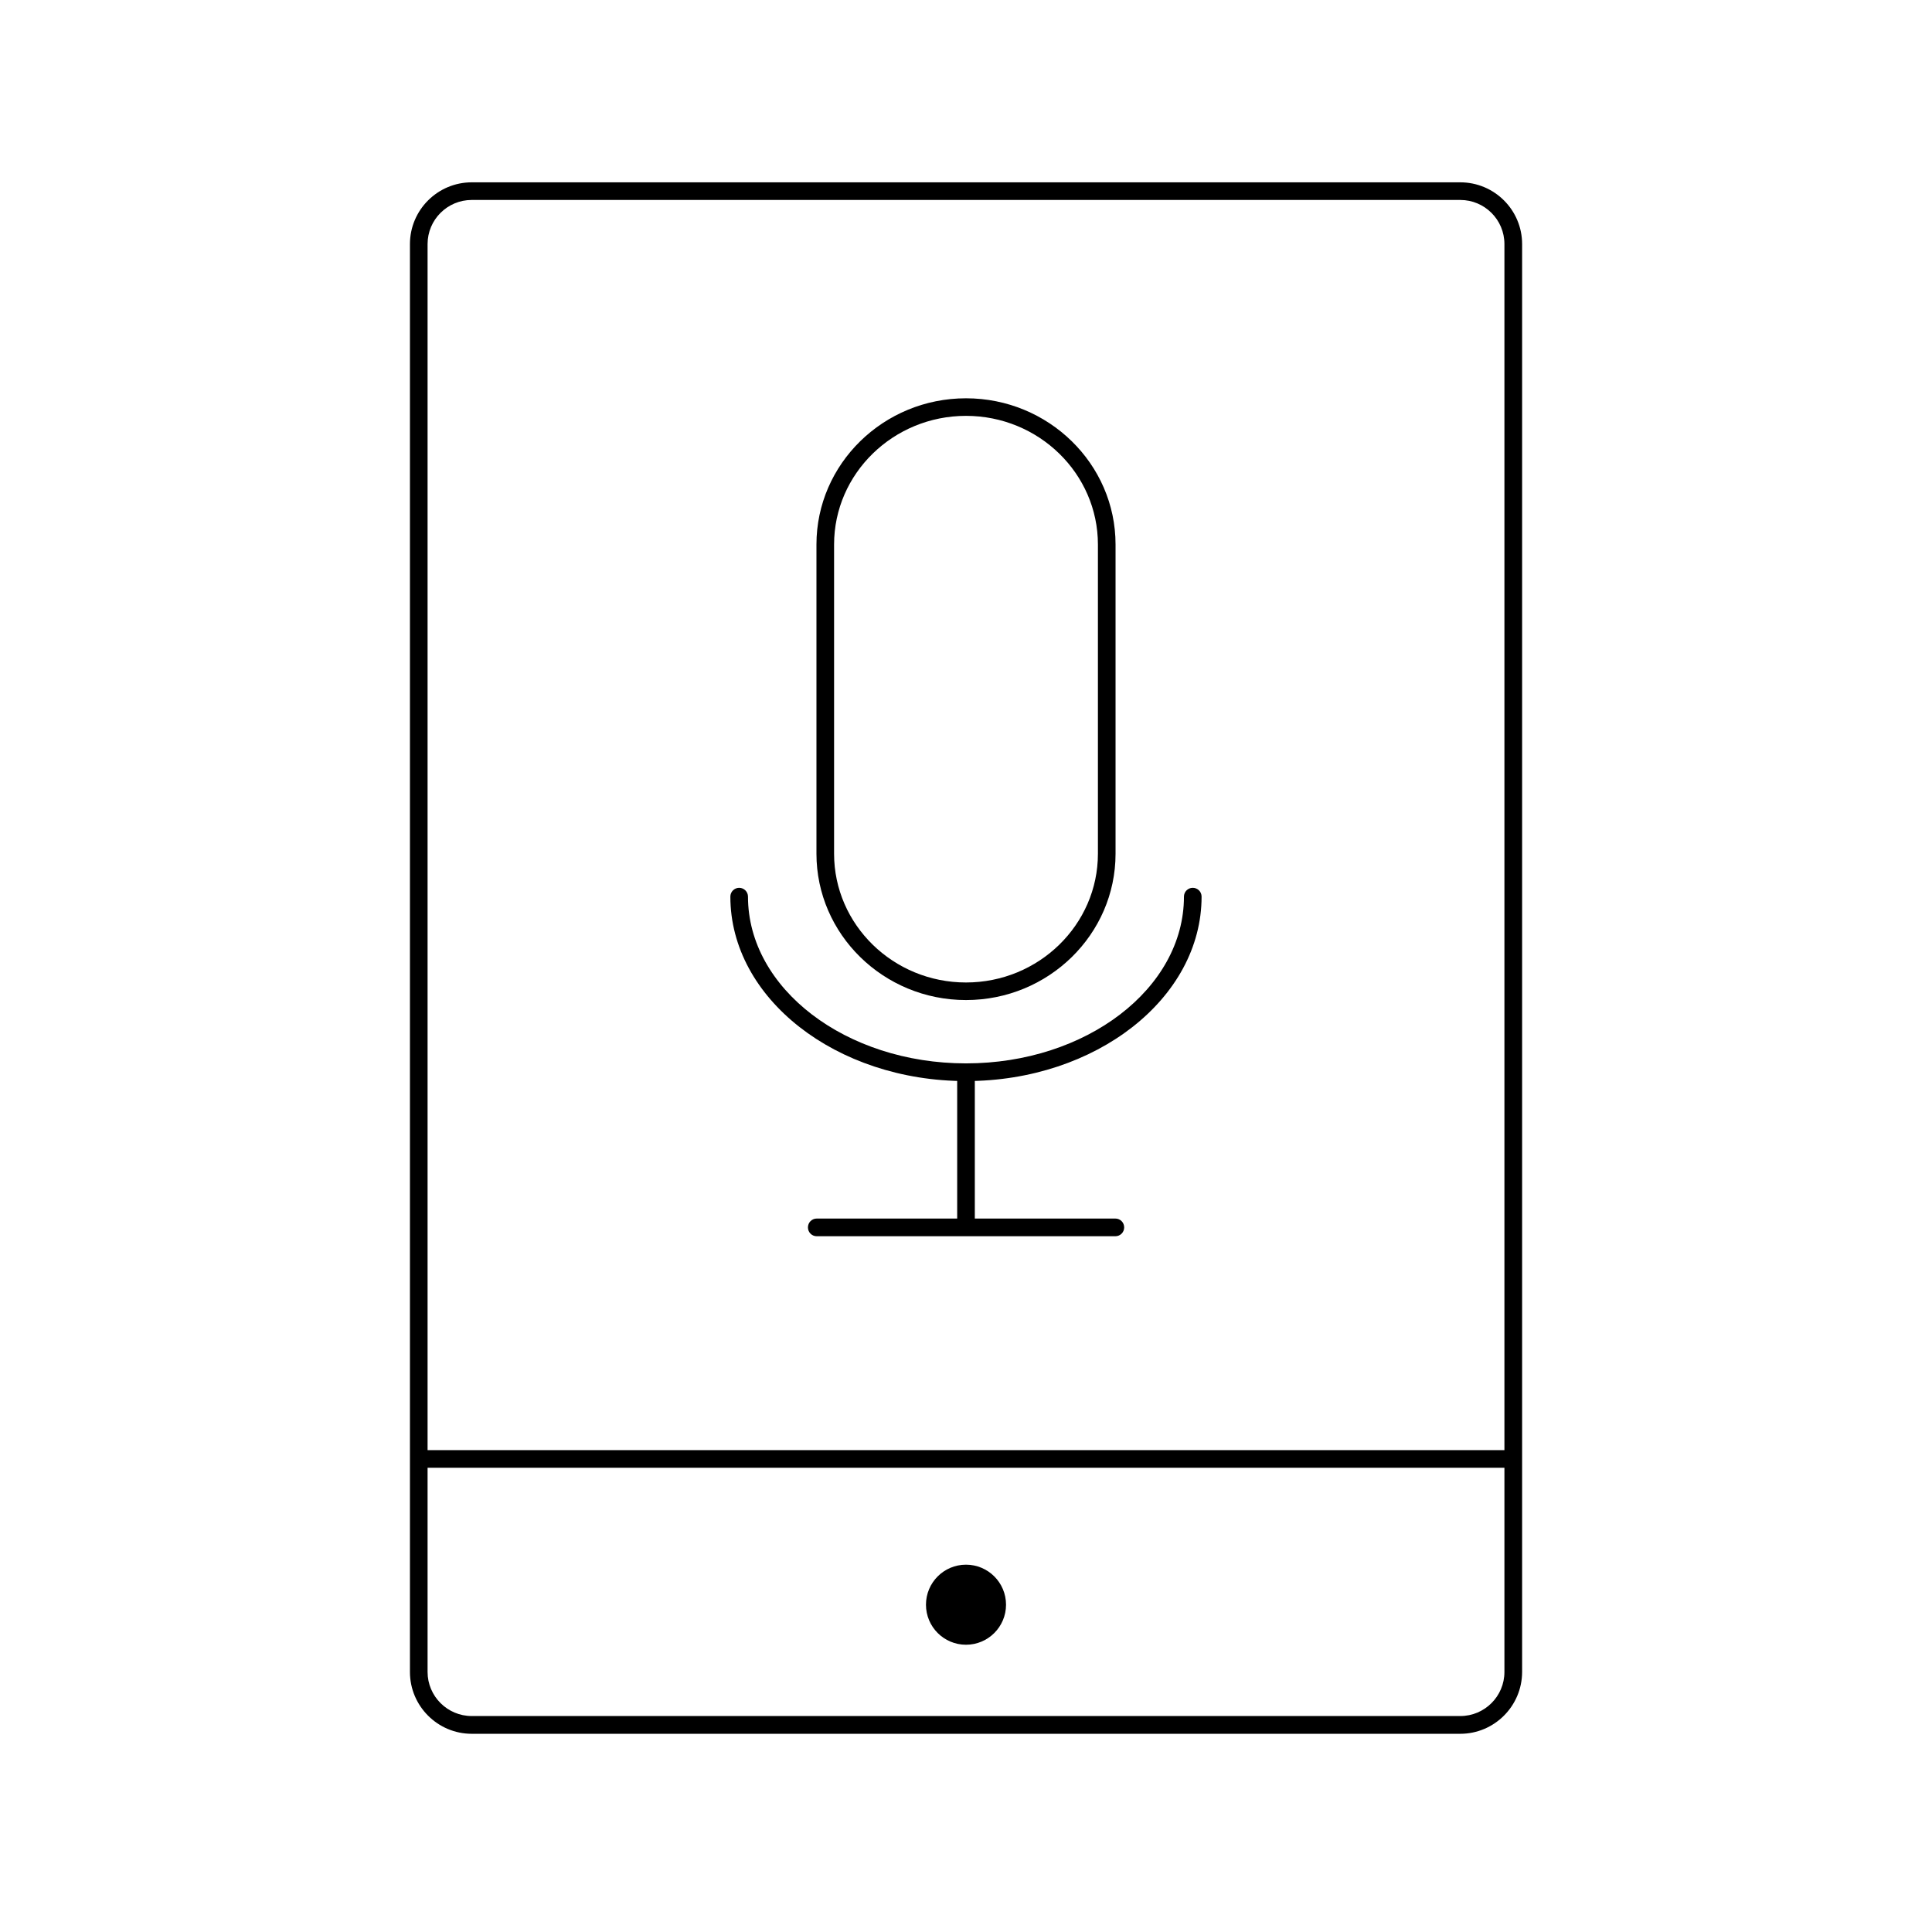 <?xml version="1.0" encoding="utf-8"?>
<!-- Generator: Adobe Illustrator 16.0.0, SVG Export Plug-In . SVG Version: 6.00 Build 0)  -->
<!DOCTYPE svg PUBLIC "-//W3C//DTD SVG 1.1//EN" "http://www.w3.org/Graphics/SVG/1.1/DTD/svg11.dtd">
<svg version="1.1" id="Layer_1" xmlns="http://www.w3.org/2000/svg" xmlns:xlink="http://www.w3.org/1999/xlink" x="0px" y="0px"
	 width="32px" height="32px" viewBox="0 0 32 32" enable-background="new 0 0 32 32" xml:space="preserve">
<g>
	<g>
		<path d="M16,16.564c-1.366,0-2.477-1.088-2.477-2.424V9.019c0-1.336,1.111-2.422,2.477-2.422s2.477,1.086,2.477,2.422v5.122
			C18.477,15.477,17.366,16.564,16,16.564z M16,6.888c-1.205,0-2.185,0.956-2.185,2.131v5.122c0,1.175,0.98,2.132,2.185,2.132
			s2.185-0.957,2.185-2.132V9.019C18.185,7.844,17.205,6.888,16,6.888z"/>
	</g>
	<g>
		<path d="M16,17.906c-2.152,0-3.903-1.371-3.903-3.055c0-0.081,0.066-0.146,0.146-0.146s0.146,0.065,0.146,0.146
			c0,1.522,1.62,2.762,3.611,2.762c1.99,0,3.61-1.239,3.61-2.762c0-0.081,0.065-0.146,0.146-0.146s0.146,0.065,0.146,0.146
			C19.902,16.535,18.152,17.906,16,17.906z"/>
	</g>
	<g>
		<path d="M16,20.423c-0.081,0-0.146-0.065-0.146-0.147v-2.517c0-0.081,0.065-0.146,0.146-0.146c0.081,0,0.146,0.064,0.146,0.146
			v2.517C16.146,20.357,16.081,20.423,16,20.423z"/>
	</g>
	<g>
		<path d="M18.474,20.476h-4.946c-0.081,0-0.146-0.065-0.146-0.146c0-0.082,0.065-0.147,0.146-0.147h4.946
			c0.081,0,0.146,0.065,0.146,0.147C18.62,20.41,18.555,20.476,18.474,20.476z"/>
	</g>
	<g>
		<path d="M24.187,28.717H7.813c-0.564,0-1.023-0.46-1.023-1.023V4.043c0-0.565,0.459-1.023,1.023-1.023h16.374
			c0.565,0,1.024,0.458,1.024,1.023v23.65C25.21,28.257,24.751,28.717,24.187,28.717z M7.813,3.312
			c-0.403,0-0.731,0.327-0.731,0.731v23.65c0,0.402,0.329,0.73,0.731,0.73h16.374c0.404,0,0.731-0.328,0.731-0.73V4.043
			c0-0.404-0.328-0.731-0.731-0.731H7.813z"/>
	</g>
	<g>
		<circle cx="16" cy="26.579" r="0.663"/>
	</g>
	<g>
		<path d="M24.926,24.311H7.073c-0.081,0-0.146-0.065-0.146-0.146s0.065-0.146,0.146-0.146h17.853c0.081,0,0.146,0.065,0.146,0.146
			S25.007,24.311,24.926,24.311z"/>
	</g>
</g>
</svg>
